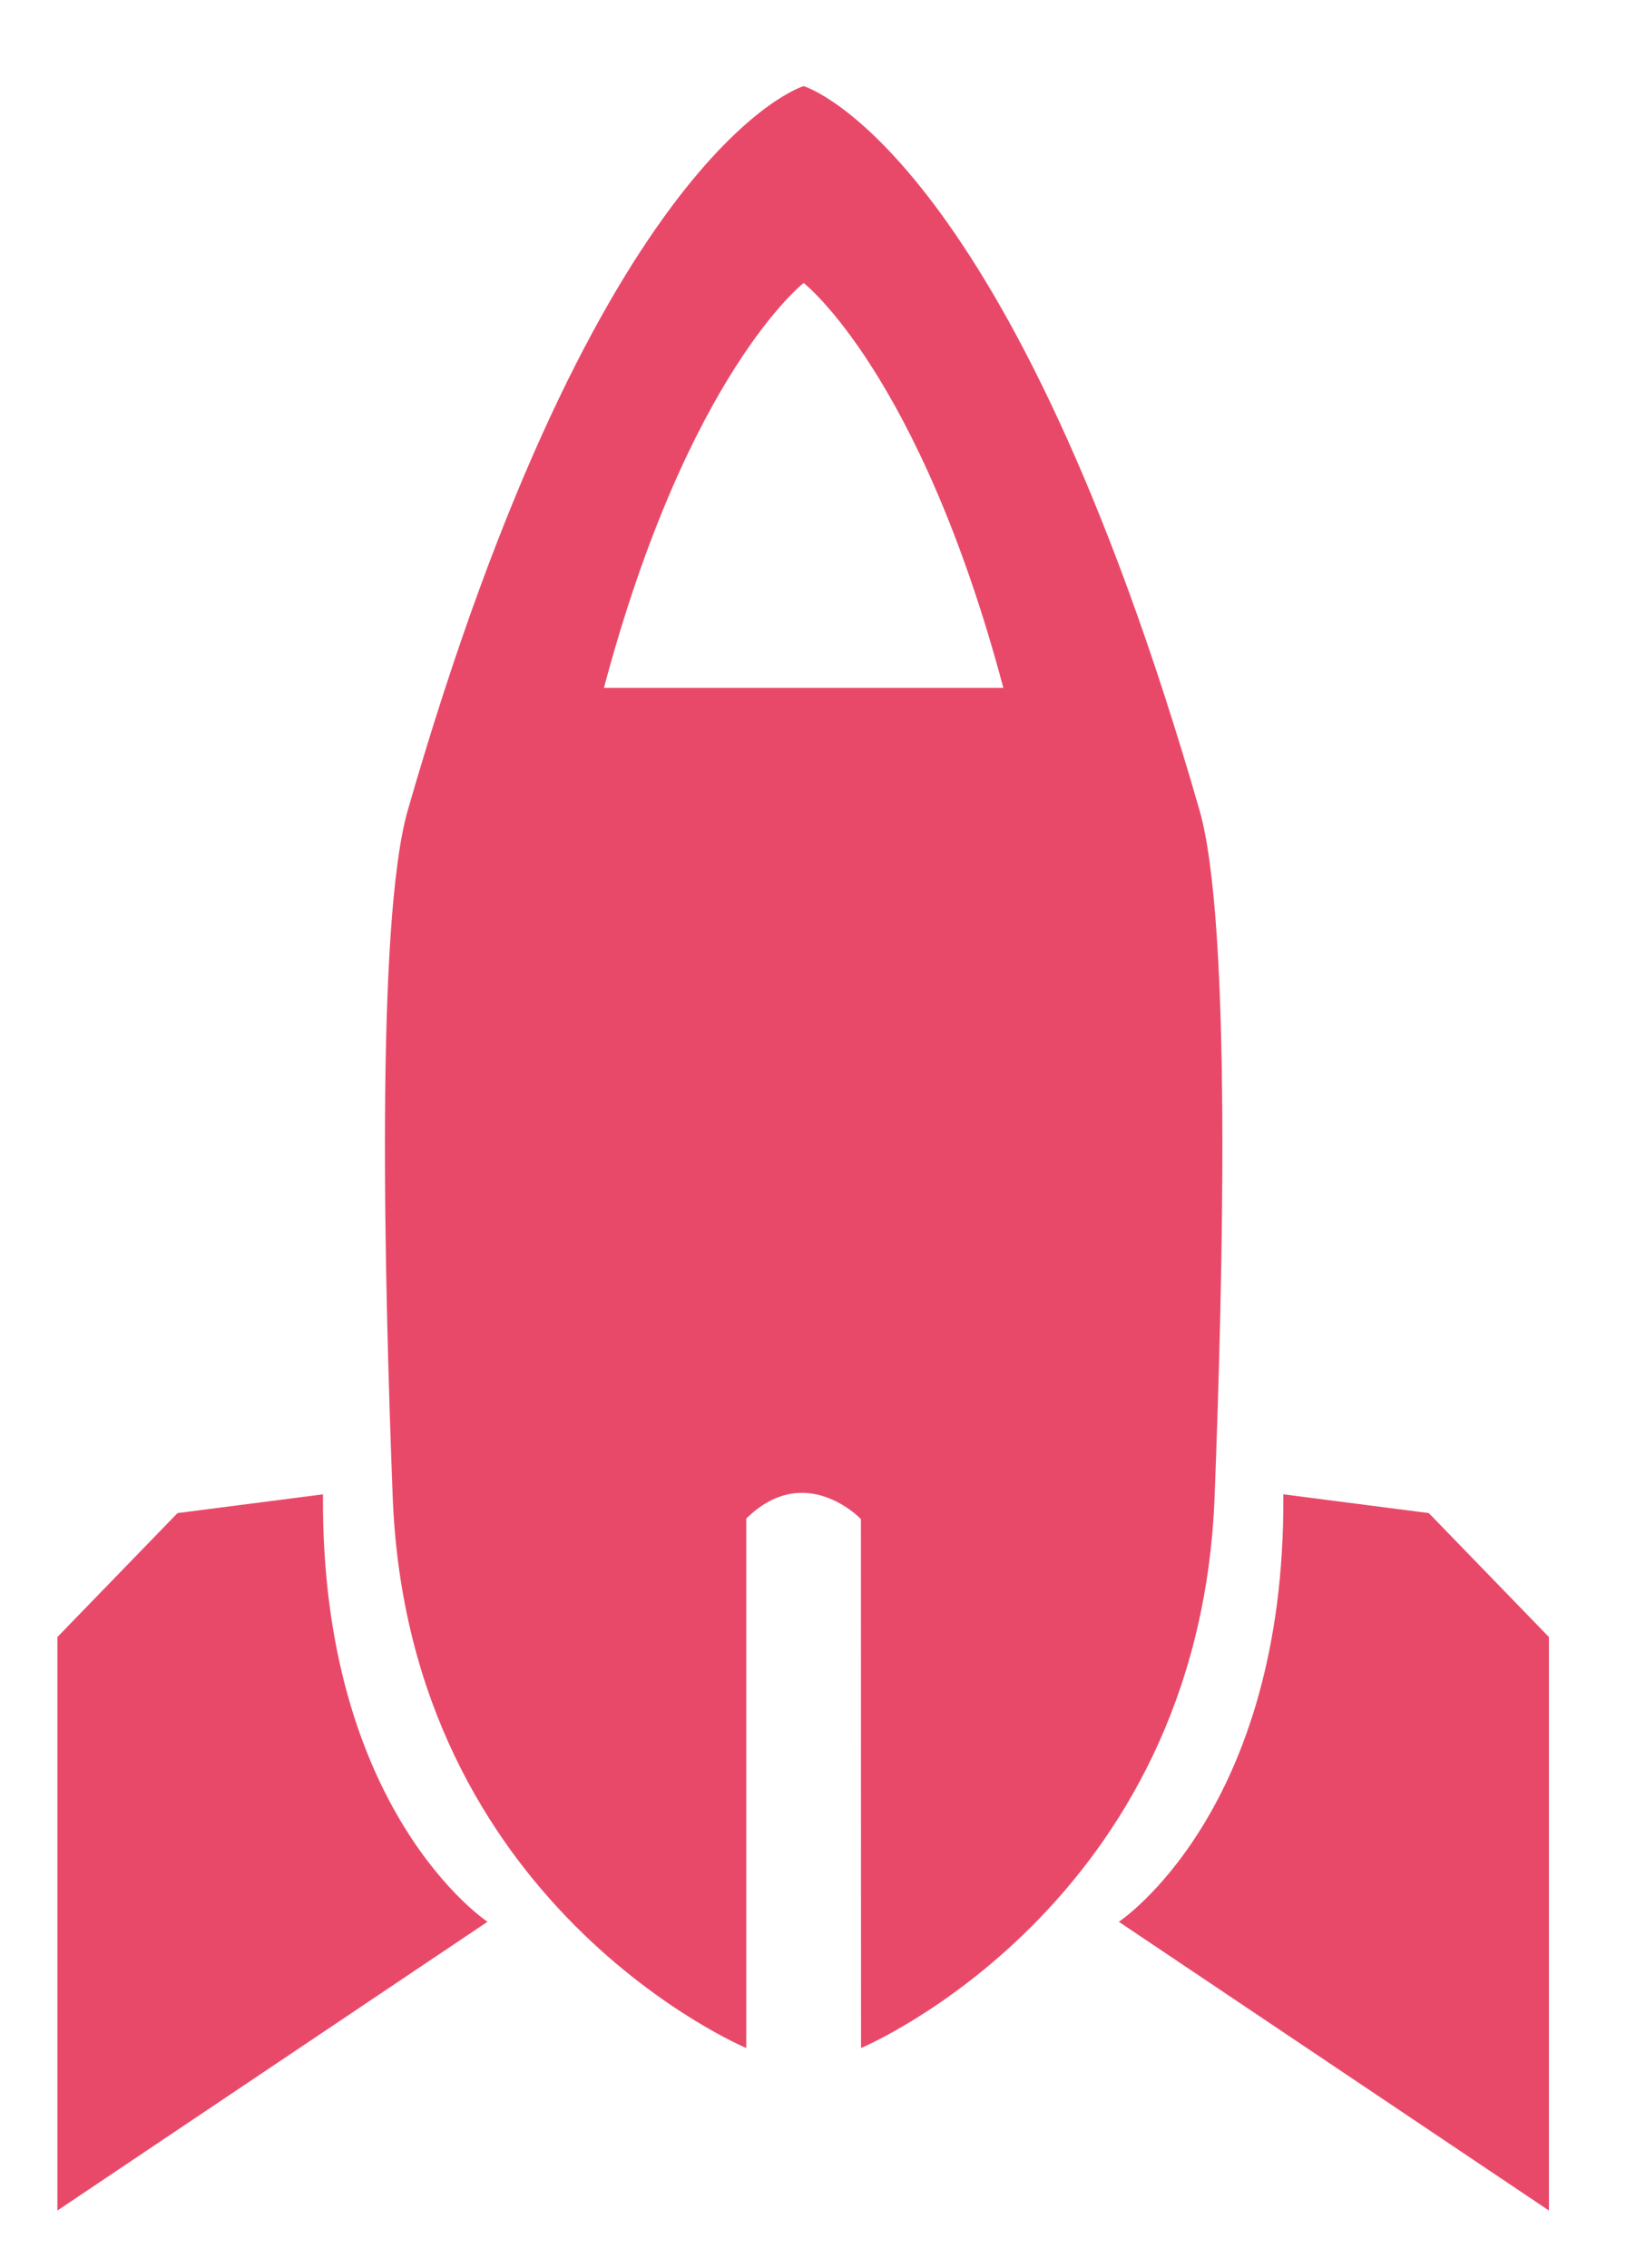 <?xml version="1.0" encoding="UTF-8" standalone="no"?><!DOCTYPE svg PUBLIC "-//W3C//DTD SVG 1.1//EN" "http://www.w3.org/Graphics/SVG/1.1/DTD/svg11.dtd">
<svg width="100%" height="100%" viewBox="0 0 57 79" version="1.1" xmlns="http://www.w3.org/2000/svg" xmlns:xlink="http://www.w3.org/1999/xlink" xml:space="preserve" xmlns:serif="http://www.serif.com/" style="fill-rule:evenodd;clip-rule:evenodd;stroke-linejoin:round;stroke-miterlimit:2;">
    <path id="Wing-L" serif:id="Wing L" d="M2,77l0,-19.976l4.185,-4.318l5.068,-0.654c-0.085,11.058 5.732,14.89 5.732,14.89l-14.985,10.058Z" style="fill:#e94969;"/>
    <path id="Wing-R" serif:id="Wing R" d="M53.966,77l0,-19.976l-4.185,-4.318l-5.068,-0.654c0.085,11.058 -5.732,14.89 -5.732,14.89l14.985,10.058Z" style="fill:#e94969;"/>
    <path id="Body" d="M28.005,3.002l-0.005,-0.002c0,-0 -7.127,2.066 -13.79,25.215c-1.132,3.932 -0.813,16.469 -0.528,23.923c0.547,14.274 12.319,19.202 12.319,19.202l0,-18.443c2.055,-2.026 3.994,0.017 3.994,0.017l0.004,18.426c-0,-0 11.772,-4.928 12.319,-19.202c0.285,-7.454 0.604,-19.991 -0.528,-23.923c-6.559,-22.788 -13.568,-25.145 -13.785,-25.213Zm-6.963,20.957c2.927,-10.975 6.958,-14.102 6.958,-14.102c0,0 4.031,3.127 6.958,14.102l-13.916,0Z" style="fill:#e94969;"/>
</svg>